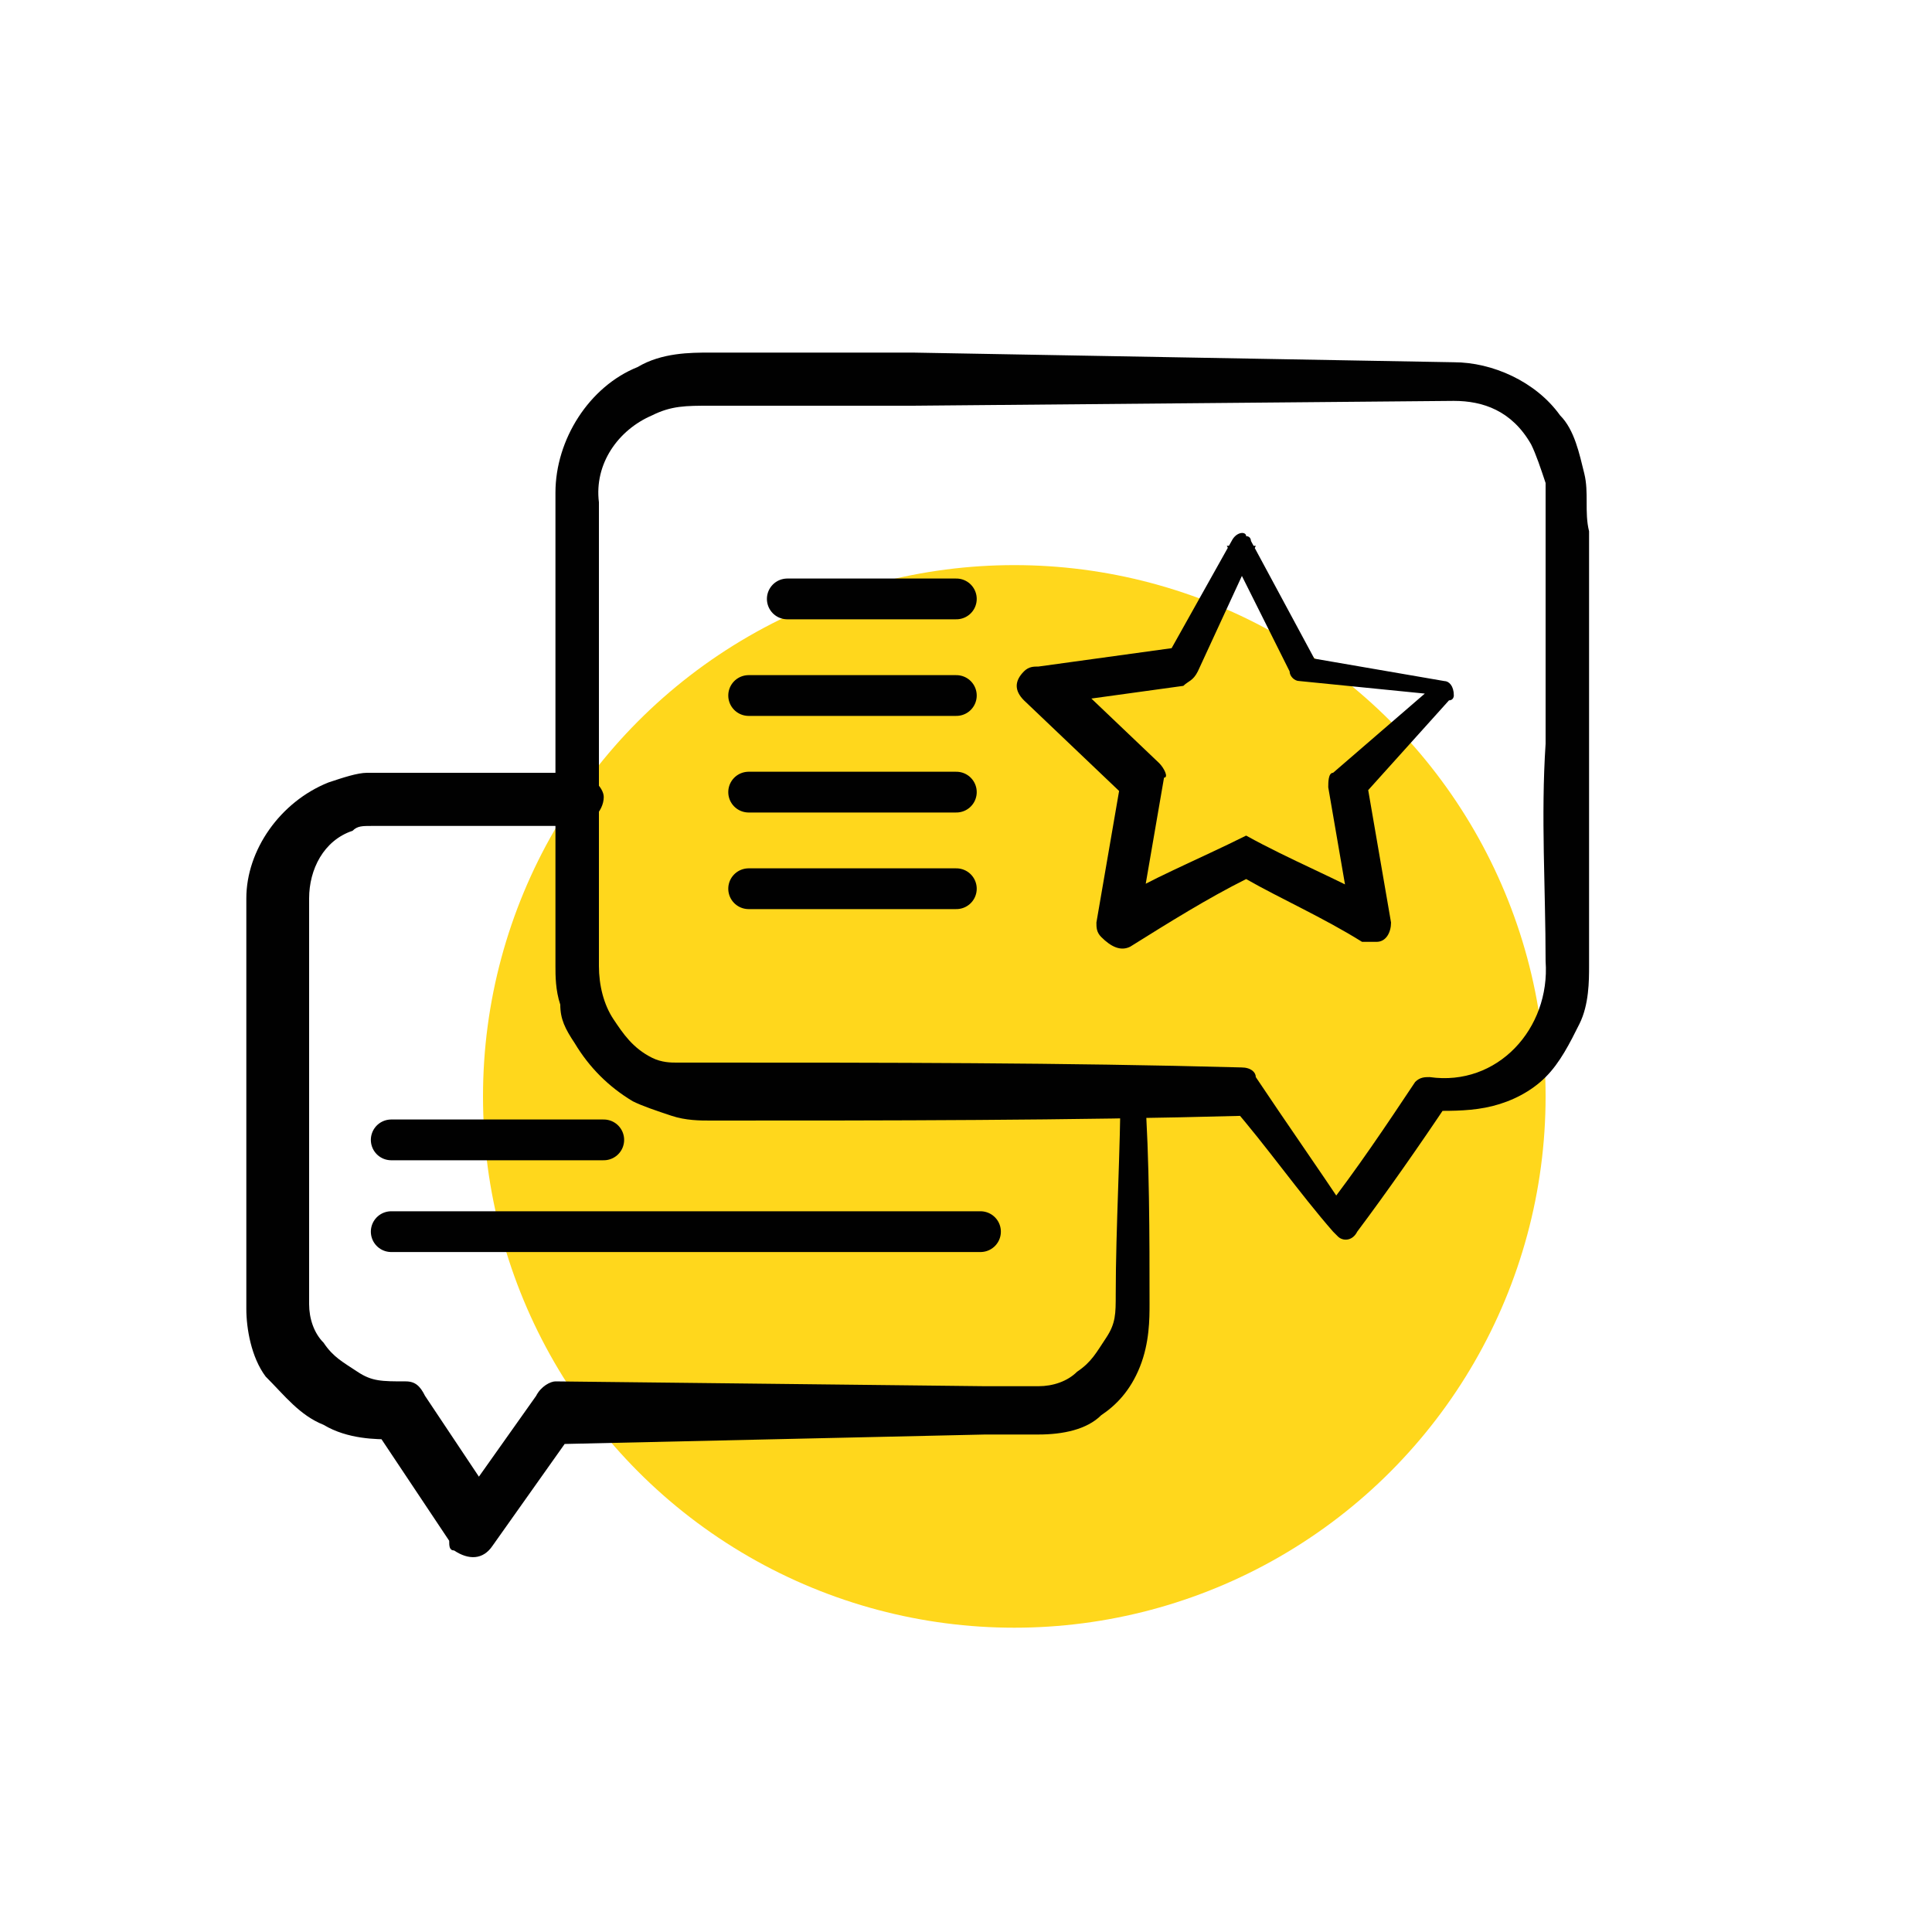 <?xml version="1.0" encoding="utf-8"?>
<!-- Generator: Adobe Illustrator 25.2.0, SVG Export Plug-In . SVG Version: 6.00 Build 0)  -->
<svg version="1.1" id="Слой_1" xmlns="http://www.w3.org/2000/svg" xmlns:xlink="http://www.w3.org/1999/xlink" x="0px" y="0px"
	 viewBox="0 0 40 40" style="enable-background:new 0 0 40 40;" xml:space="preserve">
<style type="text/css">
	.st0{fill:#FFD71C;}
	.st1{fill:#010101;}
	.st2{fill:none;stroke:#010101;stroke-width:0.404;stroke-miterlimit:10;}
	.st3{fill:none;stroke:#010101;stroke-width:0.534;stroke-linecap:round;stroke-linejoin:round;stroke-miterlimit:10;}
	.st4{fill:#010101;stroke:#010101;stroke-width:0.178;stroke-miterlimit:10;}
	.st5{fill:none;stroke:#010101;stroke-width:0.395;stroke-linecap:round;stroke-linejoin:round;stroke-miterlimit:10;}
	.st6{fill:none;stroke:#010101;stroke-width:0.326;stroke-linecap:round;stroke-linejoin:round;stroke-miterlimit:10;}
	.st7{fill:none;stroke:#010101;stroke-width:1.02;stroke-linecap:round;stroke-linejoin:round;stroke-miterlimit:10;}
	.st8{fill:#FFFFFF;}
	.st9{fill:none;stroke:#010101;stroke-width:0.528;stroke-linecap:round;stroke-linejoin:round;stroke-miterlimit:10;}
	.st10{fill:none;stroke:#010101;stroke-width:0.739;stroke-miterlimit:10;}
	.st11{fill:none;stroke:#010101;stroke-width:0.76;stroke-linecap:round;stroke-linejoin:round;stroke-miterlimit:10;}
	.st12{fill:none;stroke:#010101;stroke-width:0.876;stroke-linecap:round;stroke-linejoin:round;stroke-miterlimit:10;}
	.st13{fill:none;stroke:#010101;stroke-width:0.724;stroke-linecap:round;stroke-linejoin:round;stroke-miterlimit:10;}
	.st14{fill:none;stroke:#010101;stroke-width:0.543;stroke-linecap:round;stroke-linejoin:round;stroke-miterlimit:10;}
	.st15{fill:#010101;stroke:#010101;stroke-width:0.596;stroke-miterlimit:10;}
	.st16{fill:#010101;stroke:#010101;stroke-width:0.596;stroke-linecap:round;stroke-linejoin:round;stroke-miterlimit:10;}
	.st17{opacity:0.51;enable-background:new    ;}
	.st18{fill:none;stroke:#000000;stroke-width:0.911;stroke-linecap:round;stroke-linejoin:round;stroke-miterlimit:10;}
	.st19{fill:none;stroke:#000000;stroke-width:0.873;stroke-linecap:round;stroke-linejoin:round;stroke-miterlimit:10;}
	.st20{fill:none;stroke:#000000;stroke-width:0.71;stroke-linecap:round;stroke-linejoin:round;stroke-miterlimit:10;}
	.st21{fill:none;stroke:#010101;stroke-width:0.844;stroke-linecap:round;stroke-linejoin:round;stroke-miterlimit:10;}
</style>
<circle class="st0" cx="21" cy="22.7" r="11"/>
<g>
	<g id="Слой_1_9_">
		<g>
			<g>
				<g>
					<path class="st1" d="M23.7,22.6c0.1,1.4,0.1,3,0.1,4.4c0,0.3,0,0.8-0.2,1.3s-0.5,0.8-0.8,1c-0.3,0.3-0.8,0.4-1.3,0.4
						s-0.8,0-1.1,0l-8.9,0.2l0,0l0.4-0.3l-1.7,2.4c-0.2,0.3-0.5,0.3-0.8,0.1c-0.1,0-0.1-0.1-0.1-0.2l-1.6-2.4l0.4,0.3
						c-0.3,0-0.9,0-1.4-0.3c-0.5-0.2-0.8-0.6-1.2-1c-0.3-0.4-0.4-1-0.4-1.4v-1.2v-4.9v-2.4c0-1,0.7-2,1.7-2.4
						C7.1,16.1,7.4,16,7.6,16s0.4,0,0.7,0h1.2h2.4c0.3,0,0.6,0.3,0.6,0.5c0,0.3-0.3,0.6-0.6,0.6H9.5H8.3c-0.2,0-0.4,0-0.6,0
						c-0.2,0-0.3,0-0.4,0.1c-0.6,0.2-0.9,0.8-0.9,1.4v2.4v4.9V27c0,0.3,0.1,0.6,0.3,0.8c0.2,0.3,0.4,0.4,0.7,0.6
						c0.3,0.2,0.5,0.2,1,0.2c0.2,0,0.3,0.1,0.4,0.3l0,0l1.6,2.4H9.4l1.7-2.4c0.1-0.2,0.3-0.3,0.4-0.3l0,0l8.9,0.1h1.1
						c0.3,0,0.6-0.1,0.8-0.3c0.3-0.2,0.4-0.4,0.6-0.7c0.2-0.3,0.2-0.5,0.2-0.9c0-1.4,0.1-3,0.1-4.4c0-0.2,0.2-0.3,0.3-0.3
						C23.6,22.3,23.7,22.4,23.7,22.6z"/>
				</g>
				<g>
					<g>
						<path class="st1" d="M30.1,8.3L18.9,8.4h-2.8h-1.4c-0.5,0-0.8,0-1.2,0.2c-0.7,0.3-1.2,1-1.1,1.8v2.8v5.6V20
							c0,0.4,0.1,0.8,0.3,1.1c0.2,0.3,0.4,0.6,0.8,0.8C13.7,22,13.9,22,14,22s0.3,0,0.6,0c3.7,0,7.4,0,11.1,0.1l0,0l0,0
							c0.2,0,0.3,0.1,0.3,0.2c0.6,0.9,1.3,1.9,1.9,2.8h-0.5c0.7-0.9,1.3-1.8,1.9-2.7l0,0l0,0c0.1-0.1,0.2-0.1,0.3-0.1
							c1.4,0.2,2.5-1,2.4-2.4c0-1.5-0.1-3,0-4.5V11c0-0.3,0-0.8,0-1c-0.1-0.3-0.2-0.6-0.3-0.8C31.3,8.5,30.7,8.3,30.1,8.3z
							 M30.1,7.5c0.8,0,1.7,0.4,2.2,1.1c0.3,0.3,0.4,0.8,0.5,1.2s0,0.8,0.1,1.2v4.5c0,1.5,0,3,0,4.5c0,0.3,0,0.8-0.2,1.2
							c-0.2,0.4-0.4,0.8-0.7,1.1c-0.3,0.3-0.7,0.5-1.1,0.6c-0.4,0.1-0.8,0.1-1.2,0.1l0.3-0.2l0,0c-0.6,0.9-1.3,1.9-1.9,2.7
							c-0.1,0.2-0.3,0.2-0.4,0.1l-0.1-0.1l0,0c-0.7-0.8-1.4-1.8-2.1-2.6l0.3,0.2l0,0c-3.7,0.1-7.4,0.1-11.1,0.1
							c-0.2,0-0.5,0-0.8-0.1c-0.3-0.1-0.6-0.2-0.8-0.3c-0.5-0.3-0.9-0.7-1.2-1.2c-0.2-0.3-0.3-0.5-0.3-0.8c-0.1-0.3-0.1-0.6-0.1-0.8
							v-1.4V13v-2.8c0-1.1,0.7-2.2,1.7-2.6c0.5-0.3,1.1-0.3,1.5-0.3h1.4h2.8L30.1,7.5z"/>
					</g>
					<g>
						<path class="st1" d="M25.8,17.3c0.9,0.5,1.9,0.9,2.8,1.4L28,19.2l-0.5-2.9l0,0c0-0.1,0-0.3,0.1-0.3l2.2-1.9l0.1,0.3l-3-0.3
							c-0.1,0-0.2-0.1-0.2-0.2l0,0l-1.3-2.6H26l-1.2,2.6c-0.1,0.2-0.2,0.2-0.3,0.3l0,0l-2.9,0.4l0.3-0.8l2.1,2
							c0.1,0.1,0.2,0.3,0.1,0.3l-0.5,2.9L23,18.7C23.8,18.2,24.8,17.8,25.8,17.3z M25.8,18.2c-0.8,0.4-1.6,0.9-2.4,1.4
							c-0.2,0.1-0.4,0-0.6-0.2c-0.1-0.1-0.1-0.2-0.1-0.3l0.5-2.9l0.1,0.3l-2.1-2c-0.2-0.2-0.2-0.4,0-0.6c0.1-0.1,0.2-0.1,0.3-0.1
							l2.9-0.4l-0.3,0.3l1.4-2.5l0,0c0.1-0.2,0.3-0.2,0.3-0.1c0.1,0,0.1,0.1,0.1,0.1l1.4,2.6l-0.3-0.2l2.9,0.5
							c0.1,0,0.2,0.1,0.2,0.3c0,0,0,0.1-0.1,0.1l-1.8,2l0.1-0.3l0.5,2.9c0,0.2-0.1,0.4-0.3,0.4c-0.1,0-0.2,0-0.3,0l0,0
							C27.4,19,26.5,18.6,25.8,18.2z"/>
					</g>
					<g>
						<line class="st21" x1="16.3" y1="12.4" x2="19.8" y2="12.4"/>
						<line class="st21" x1="15.5" y1="14.4" x2="19.8" y2="14.4"/>
						<line class="st21" x1="15.5" y1="16.4" x2="19.8" y2="16.4"/>
						<line class="st21" x1="15.5" y1="18.4" x2="19.8" y2="18.4"/>
					</g>
				</g>
				<line class="st21" x1="8.1" y1="25.5" x2="20.3" y2="25.5"/>
				<line class="st21" x1="8.1" y1="23.6" x2="12.5" y2="23.6"/>
			</g>
		</g>
	</g>
</g>
</svg>
